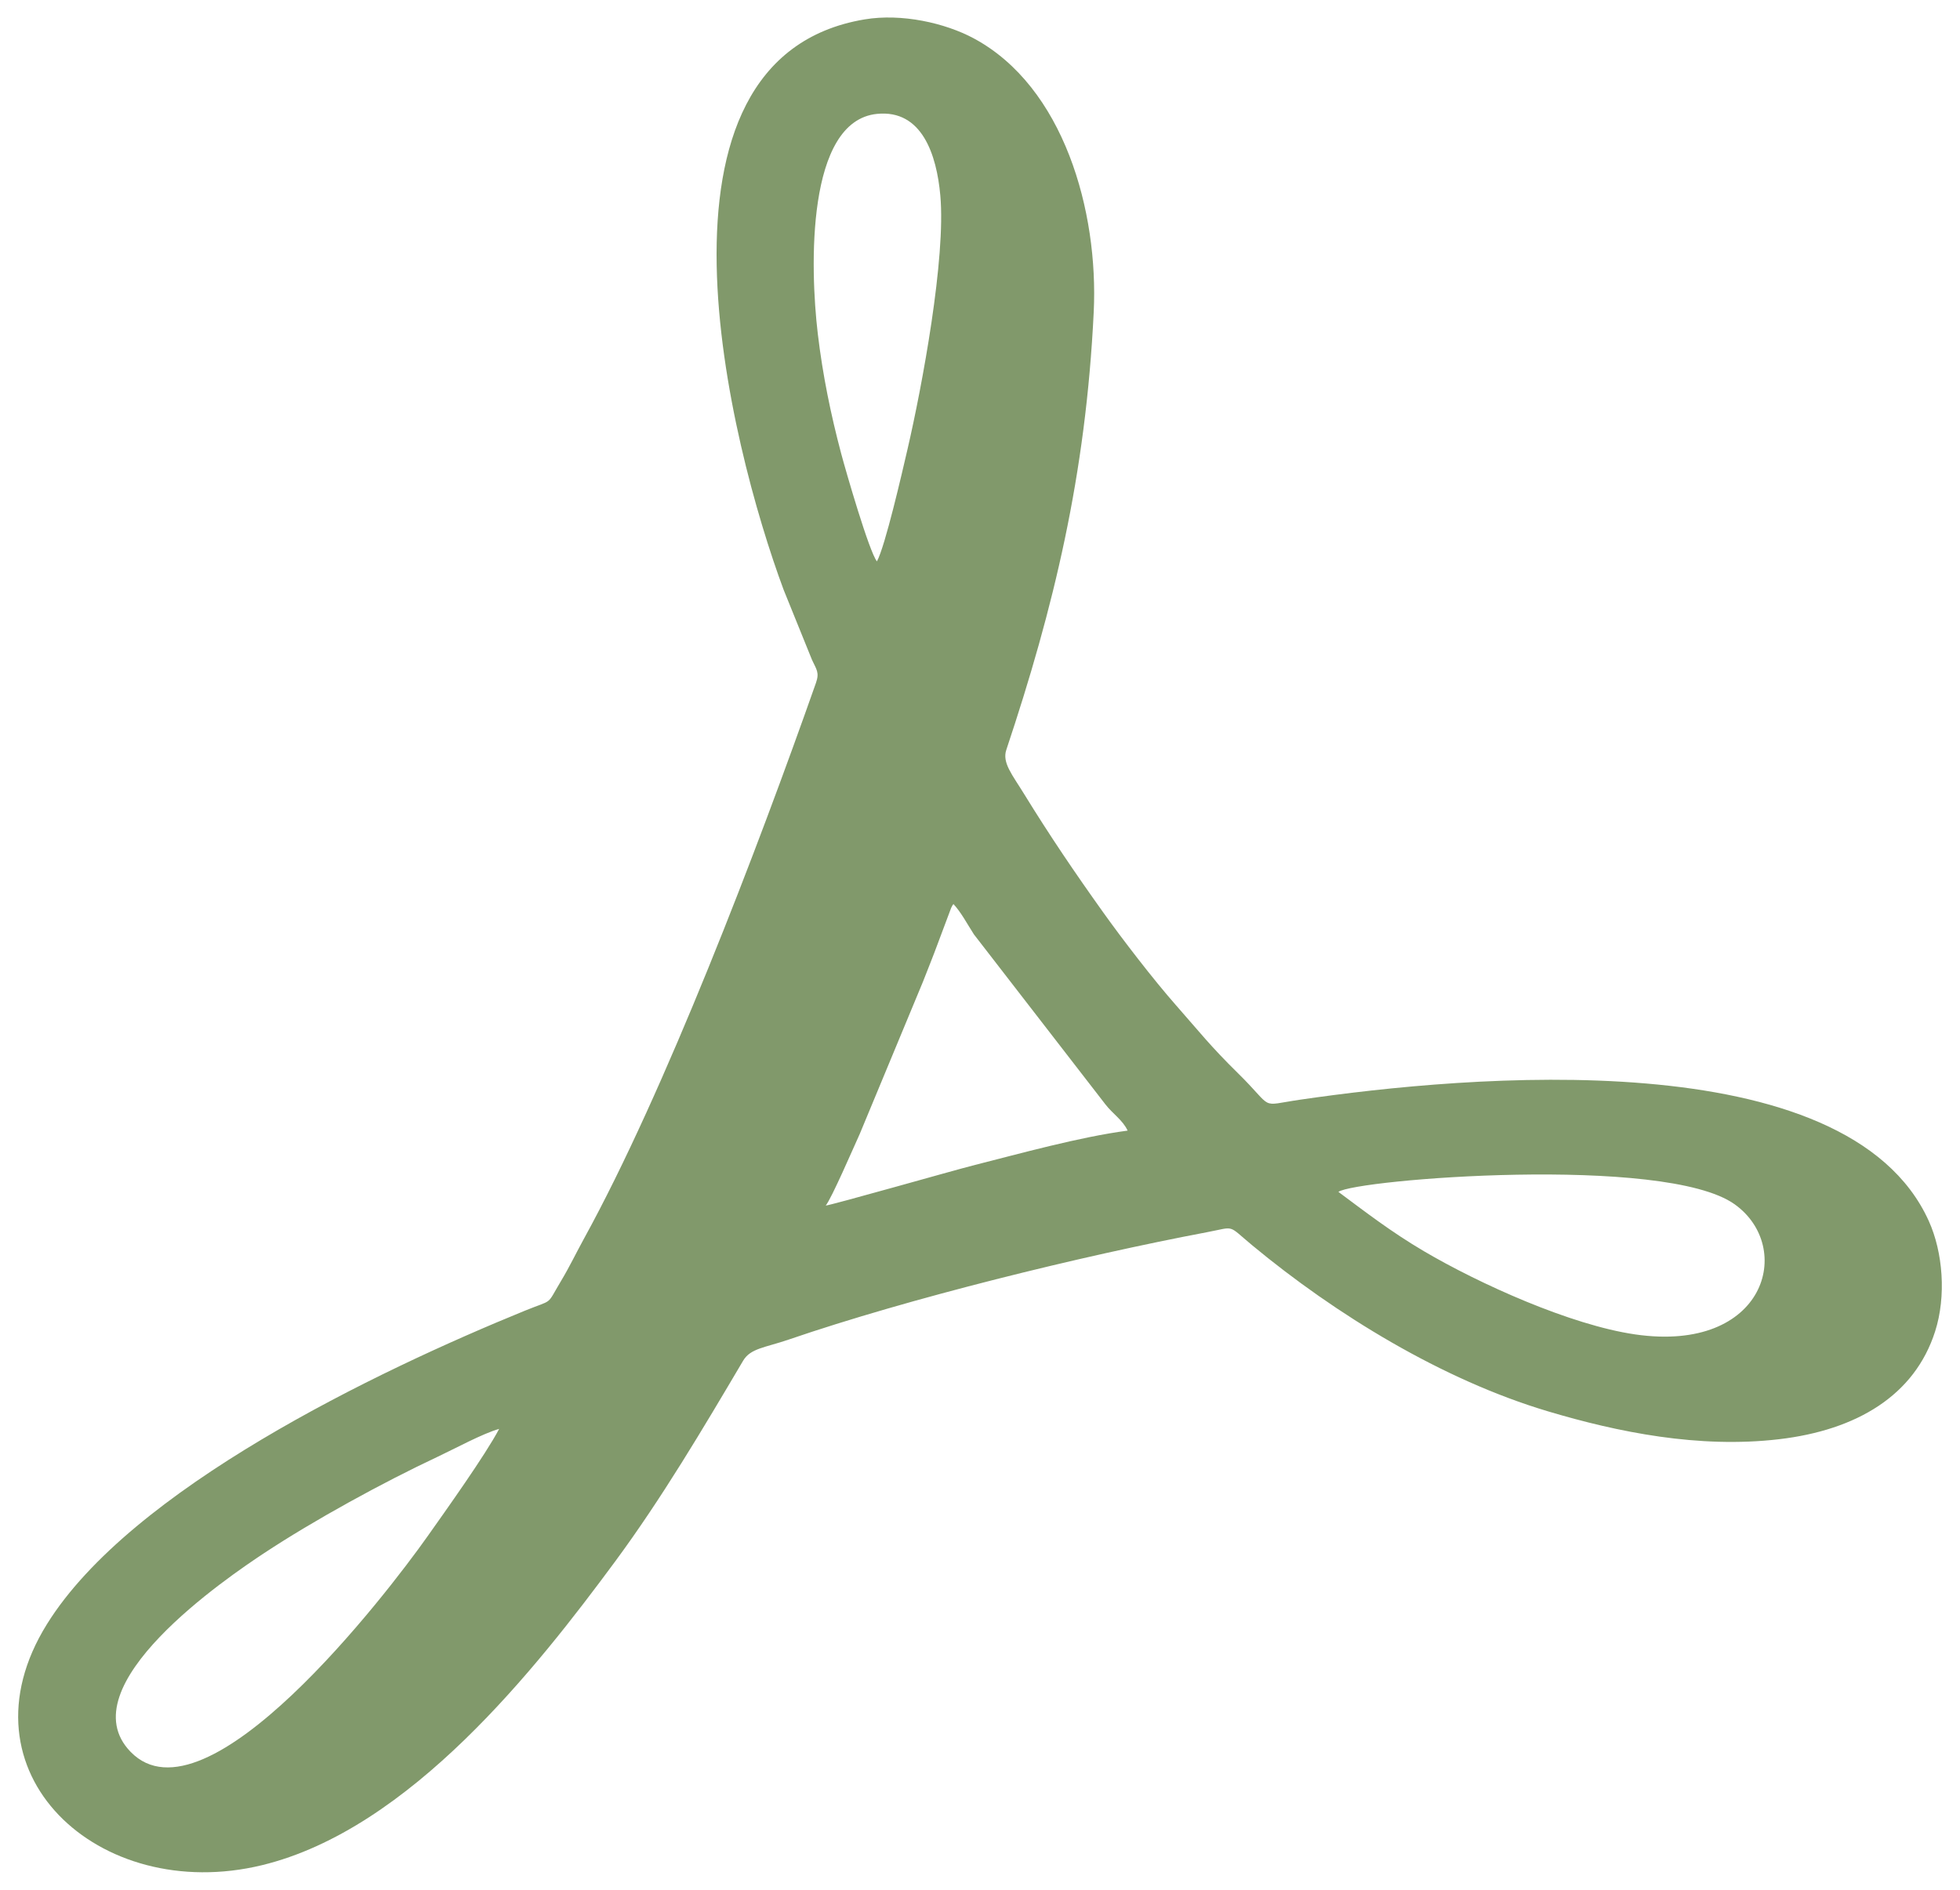 <svg width="56" height="54" viewBox="0 0 56 54" fill="none" xmlns="http://www.w3.org/2000/svg">
<path fill-rule="evenodd" clip-rule="evenodd" d="M24.705 0.554C18.048 1.664 20.858 12.735 22.389 16.852L23.2 18.855C23.325 19.13 23.419 19.211 23.313 19.514C21.638 24.27 18.994 31.195 16.689 35.387C16.465 35.795 16.271 36.201 16.037 36.591C15.591 37.335 15.838 37.109 14.989 37.456C10.752 39.185 3.739 42.548 1.34 46.412C-1.284 50.637 2.817 54.43 7.486 53.297C11.715 52.271 15.334 47.653 17.573 44.622C18.908 42.814 20.083 40.827 21.231 38.884C21.443 38.525 21.852 38.512 22.537 38.277C25.982 37.097 30.876 35.893 34.495 35.208C35.308 35.054 35.056 34.986 35.781 35.587C38.155 37.555 41.2 39.426 44.229 40.329C46.223 40.924 48.538 41.394 50.826 41.126C53.05 40.866 54.705 39.873 55.289 38.045C55.612 37.035 55.512 35.784 55.109 34.891C52.776 29.724 41.88 30.732 37.149 31.423C35.935 31.6 36.44 31.716 35.362 30.658C34.59 29.9 34.268 29.484 33.589 28.712C32.962 28.001 32.06 26.829 31.513 26.061C30.714 24.942 29.992 23.878 29.259 22.686C28.921 22.135 28.628 21.795 28.752 21.426C30.108 17.363 31.023 13.58 31.249 8.919C31.389 6.032 30.393 2.477 27.821 1.096C27.004 0.657 25.764 0.377 24.705 0.554ZM23.592 34.448C23.69 34.456 27.284 33.433 27.776 33.309C29.117 32.97 30.839 32.489 32.218 32.307C32.076 32.002 31.79 31.828 31.579 31.552L27.827 26.701C27.626 26.388 27.467 26.08 27.243 25.834C27.208 25.88 27.234 25.828 27.177 25.94L26.8 26.945C26.656 27.338 26.514 27.683 26.369 28.056L24.565 32.4C24.386 32.792 23.755 34.255 23.592 34.448ZM25.055 16.041C25.292 15.606 25.777 13.493 25.927 12.845C26.345 11.044 27.029 7.371 26.866 5.583C26.761 4.422 26.344 3.126 25.059 3.254C23.036 3.455 23.141 7.645 23.365 9.533C23.506 10.721 23.737 11.842 24.031 12.951C24.169 13.471 24.835 15.771 25.055 16.041ZM14.261 40.831C13.812 40.952 12.954 41.416 12.516 41.621C10.922 42.369 8.956 43.45 7.556 44.374C6.502 45.07 1.91 48.183 3.732 50.059C5.89 52.281 11.058 45.537 12.209 43.909C12.728 43.175 13.872 41.572 14.261 40.831ZM38.24 34.058C39.011 34.63 39.744 35.2 40.684 35.753C42.262 36.682 44.873 37.864 46.722 38.131C50.452 38.669 51.28 35.64 49.561 34.412C47.567 32.988 38.729 33.701 38.24 34.058Z" fill="#81996B"/>
</svg>
